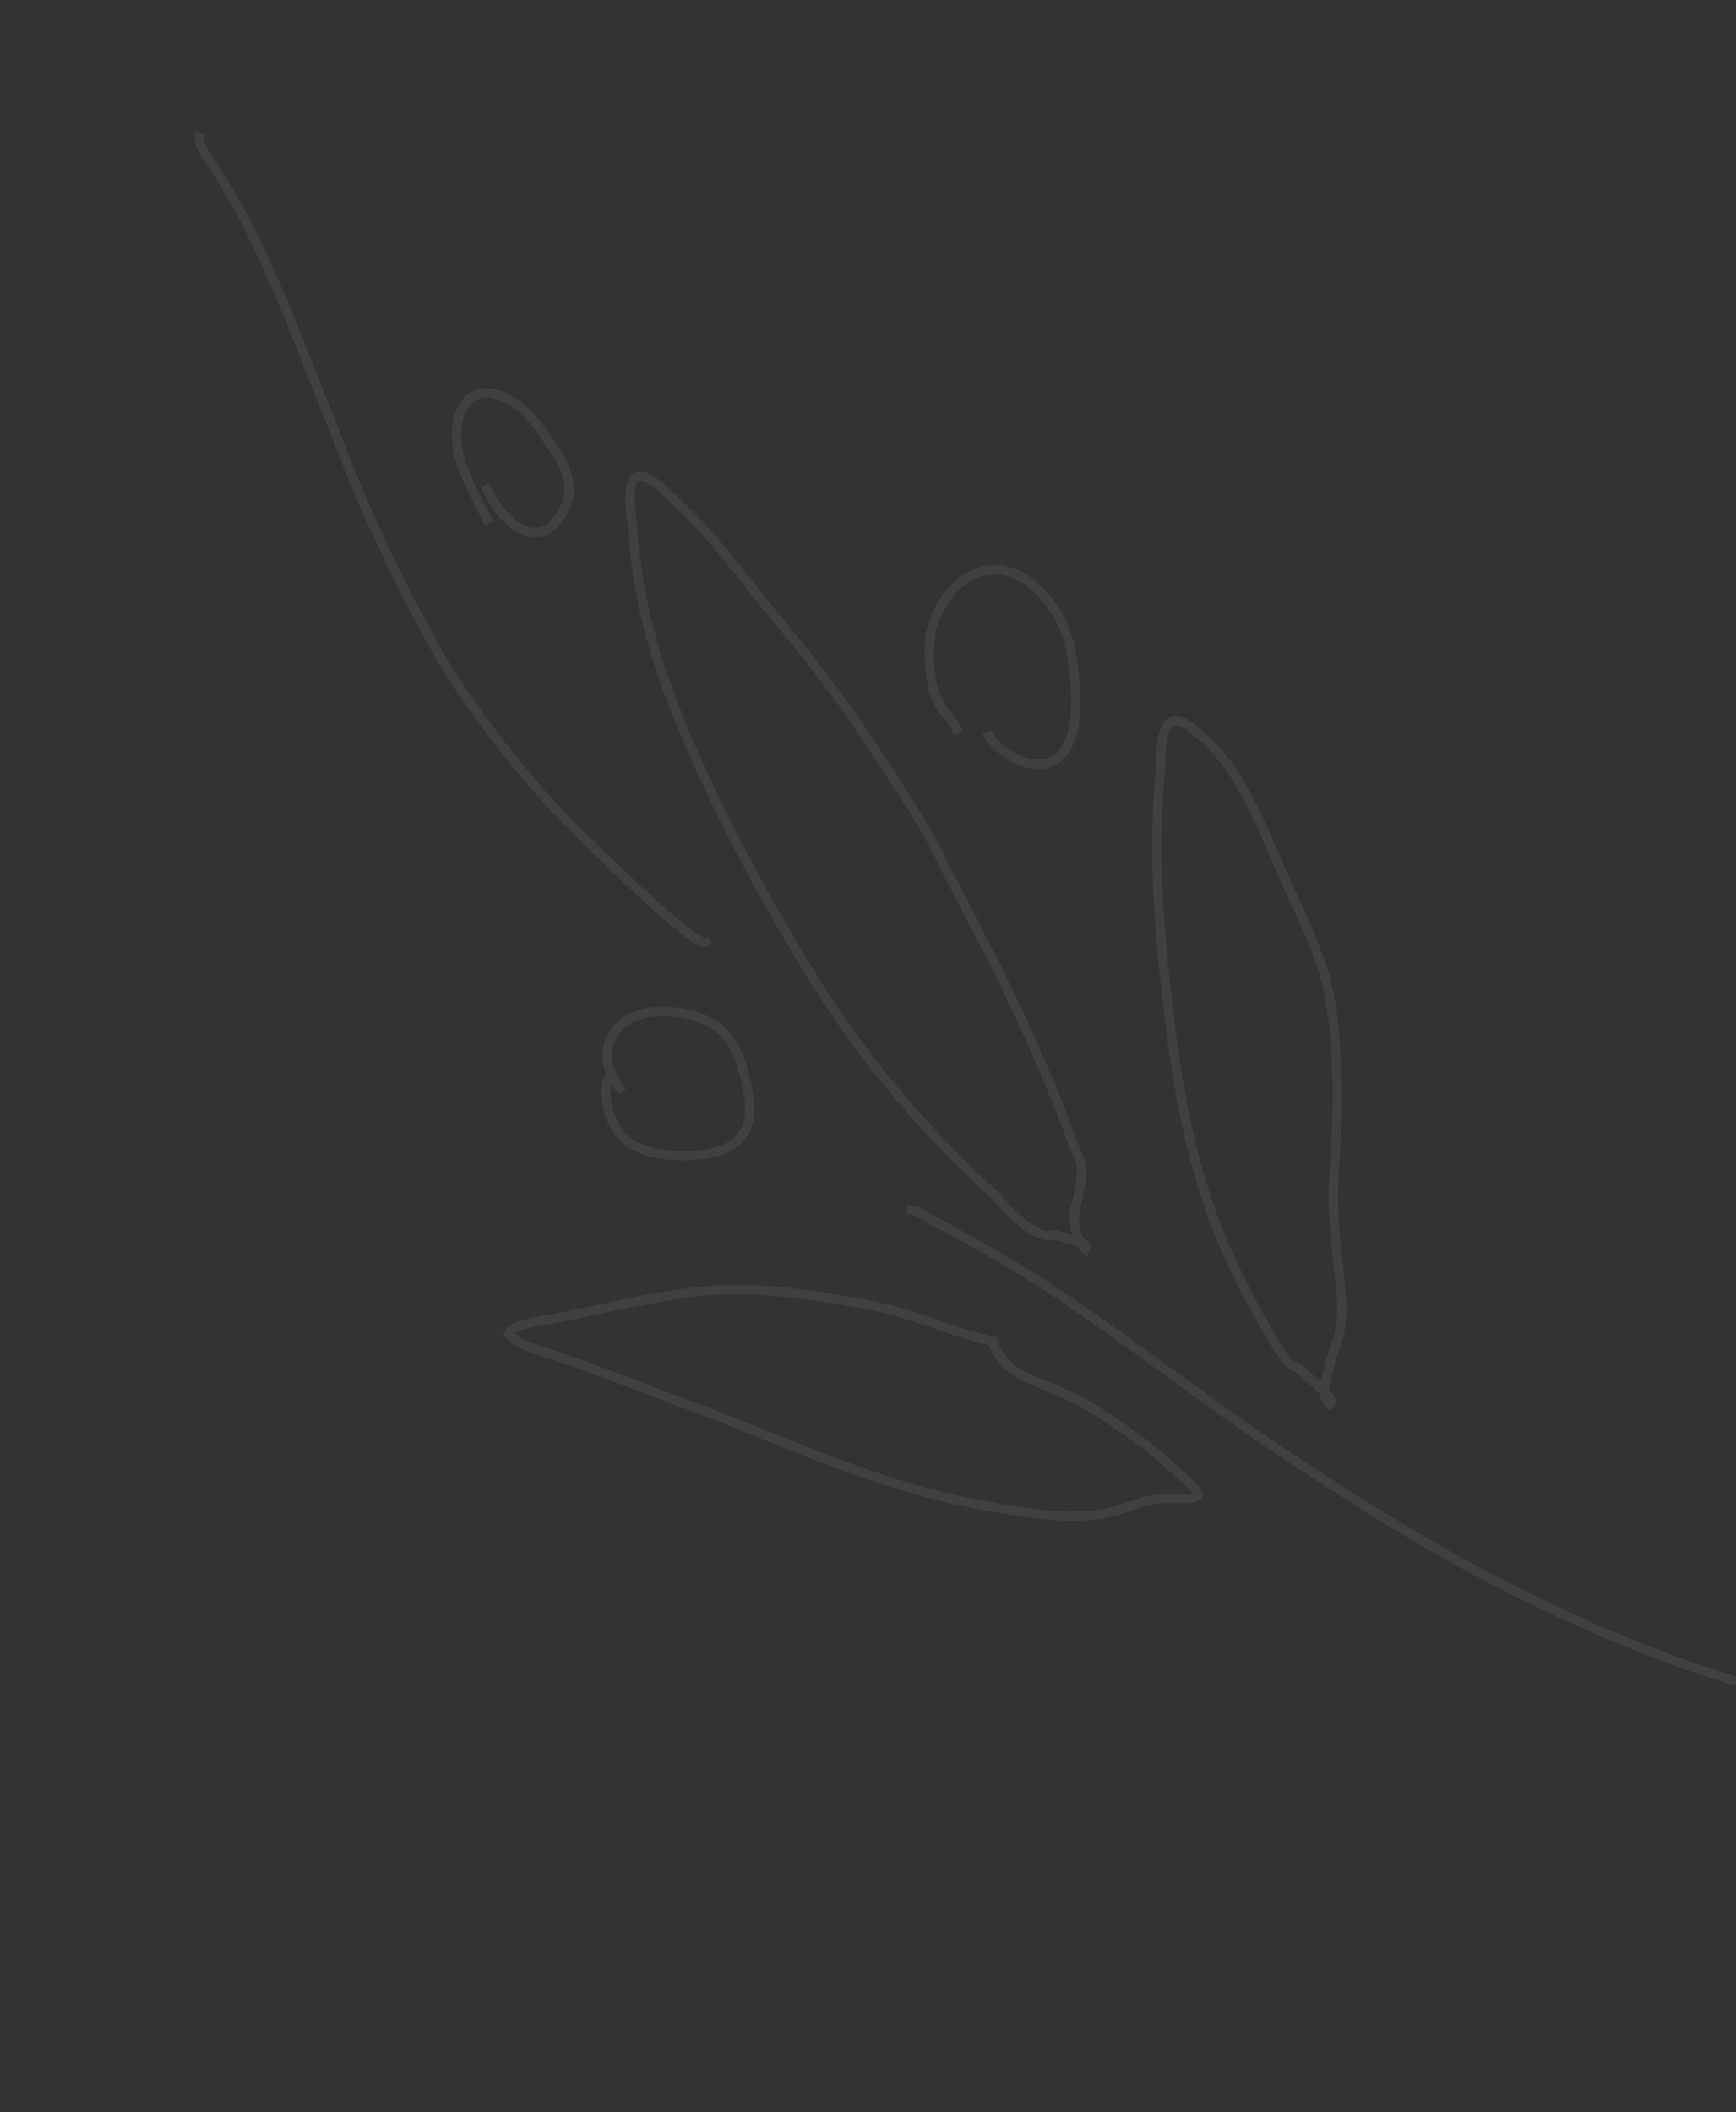 <svg width="560" height="681" viewBox="0 0 560 681" fill="none" xmlns="http://www.w3.org/2000/svg">
<rect x="0" y="0" width="560" height="681" fill="#333333" stroke="none"/>
<path d="M339.845 398.007C334.207 400.594 323.757 388.636 321.086 385.519C295.615 362.46 274.287 336.26 256.866 306.406C240.386 278.602 224.739 248.554 213.897 218.163C208.614 202.594 205.34 187.344 204.116 171.153C203.965 168.12 201.396 154.408 205.967 153.552C210.025 152.931 217.569 161.258 219.77 163.35C229.556 172.51 237.763 183.635 246.483 194.525C258.856 209.323 270.482 223.843 281.04 240.094C289.44 252.992 298.353 265.655 304.467 278.981C309.918 289.51 315.369 300.038 320.82 310.566C329.799 328.783 338.5 347.747 345.429 366.904C347.033 371.752 349.469 374.357 348.788 379.634C348.426 382.902 347.829 385.658 346.955 389.161C346.08 392.664 346.852 399.756 350.036 402.638C350.591 401.143 351.338 401.42 339.845 398.007Z" stroke="#F4EDE7" stroke-opacity="0.07" stroke-width="3" stroke-miterlimit="10"/>
<path d="M320.271 432.427C307.24 429.719 295.084 423.508 281.54 421.036C261.738 417.092 239.138 413.812 219.594 417.195C205.647 419.251 191.657 422.568 177.433 425.372C174.635 426.035 165.023 426.723 164.149 430.226C168.551 434.411 175.322 435.647 180.556 437.589C193.78 442.069 206.726 447.297 220.185 452.29C252.337 464.217 283.615 479.648 317.238 485.316C330.781 487.788 347.828 491.134 361.86 486.558C366.708 484.954 370.296 483.307 376.362 483.006C379.395 482.855 383.646 484.007 386.486 482.083C386.806 480.075 378.195 473.479 376.977 472.176C369.391 465.109 359.52 458.47 350.867 453.134C344.18 449.377 336.703 446.603 329.738 443.594C327.26 442.249 321.598 438.022 320.271 432.427Z" stroke="#F4EDE7" stroke-opacity="0.07" stroke-width="3" stroke-miterlimit="10"/>
<path d="M418.406 440.76C415.65 440.163 414.71 438.113 413.021 435.785C406.545 425.727 400.388 413.661 395.215 402.385C385.615 380.111 380.628 355.719 377.649 331.648C374.67 307.576 372.204 283.269 373.518 259.089L374.495 244.991C374.387 240.697 375.026 236.681 376.648 233.455C379.765 230.784 383.697 233.944 385.898 236.036C402.137 248.44 408.661 272.125 417.405 289.829C421.403 298.543 425.401 307.256 427.861 316.675C430.749 328.379 431.075 341.259 431.443 352.879C431.425 360.953 430.894 369.262 430.363 377.572C429.748 388.402 430.436 398.013 431.829 409.163C432.601 416.254 433.608 423.858 431.859 430.865C430.472 434.603 429.085 438.342 428.446 442.358C427.614 444.601 426.143 450.86 428.856 452.717C430.159 451.499 429.923 450.987 418.406 440.76Z" stroke="#F4EDE7" stroke-opacity="0.07" stroke-width="3" stroke-miterlimit="10"/>
<path d="M309.169 236.494C307.8 232.159 304.339 230.024 302.457 225.924C299.635 219.773 299.418 211.186 300.142 204.65C301.655 197.131 306.479 188.713 313.655 185.42C323.393 180.952 331.811 185.776 337.859 193.549C343.437 200.296 345.469 207.43 346.434 216.294C347.206 223.385 347.851 234.257 344.094 240.944C337.926 251.841 322.779 244.52 318.268 236.042" stroke="#F4EDE7" stroke-opacity="0.07" stroke-width="3" stroke-miterlimit="10"/>
<path d="M198.206 347.591C195.173 347.741 195.601 350.027 195.517 352.547C195.541 359.361 198.834 366.537 205.286 369.781C212.485 373.303 225.601 373.49 233.011 370.71C241.447 367.459 242.684 360.688 241.441 352.571C240.157 345.715 237.932 336.809 232.782 332.347C227.162 326.86 215.862 325.22 209.006 326.504C195.294 329.073 191.839 341.826 200.835 351.969" stroke="#F4EDE7" stroke-opacity="0.07" stroke-width="3" stroke-miterlimit="10"/>
<path d="M292.68 389.867C295.2 389.951 297.679 391.296 299.644 392.876C311.801 399.087 323.68 406.045 335.794 413.517C365.92 433.198 393.676 455.829 424.315 475.275C453.693 494.68 484.886 512.631 517.978 526.608C531.16 532.349 543.871 537.064 557.608 541.309C562.606 542.739 567.605 544.168 571.814 546.58" stroke="#F4EDE7" stroke-opacity="0.07" stroke-width="3" stroke-miterlimit="10"/>
<path d="M227.218 302.638C227.453 303.15 227.453 303.15 227.688 303.663C224.571 306.334 187.709 269.268 191.363 273.175C172.538 255.134 156.552 235.168 142.659 213.002C128.85 188.315 116.814 163.436 107.106 136.868C95.667 109.232 85.573 79.118 69.008 53.835C66.615 49.97 63.666 47.6 64.582 42.836" stroke="#F4EDE7" stroke-opacity="0.07" stroke-width="3" stroke-miterlimit="10"/>
<path d="M157.761 168.845C153.058 158.594 145.834 148.258 147.474 136.958C148.753 128.926 153.962 124.054 162.658 128.13C169.622 131.139 173.705 137.332 177.787 143.525C181.164 148.18 184.734 154.608 183.262 160.867C182.388 164.37 178.909 170.31 175.086 171.443C166.179 173.669 159.233 162.585 156.411 156.435" stroke="#F4EDE7" stroke-opacity="0.07" stroke-width="3" stroke-miterlimit="10"/>
</svg>
